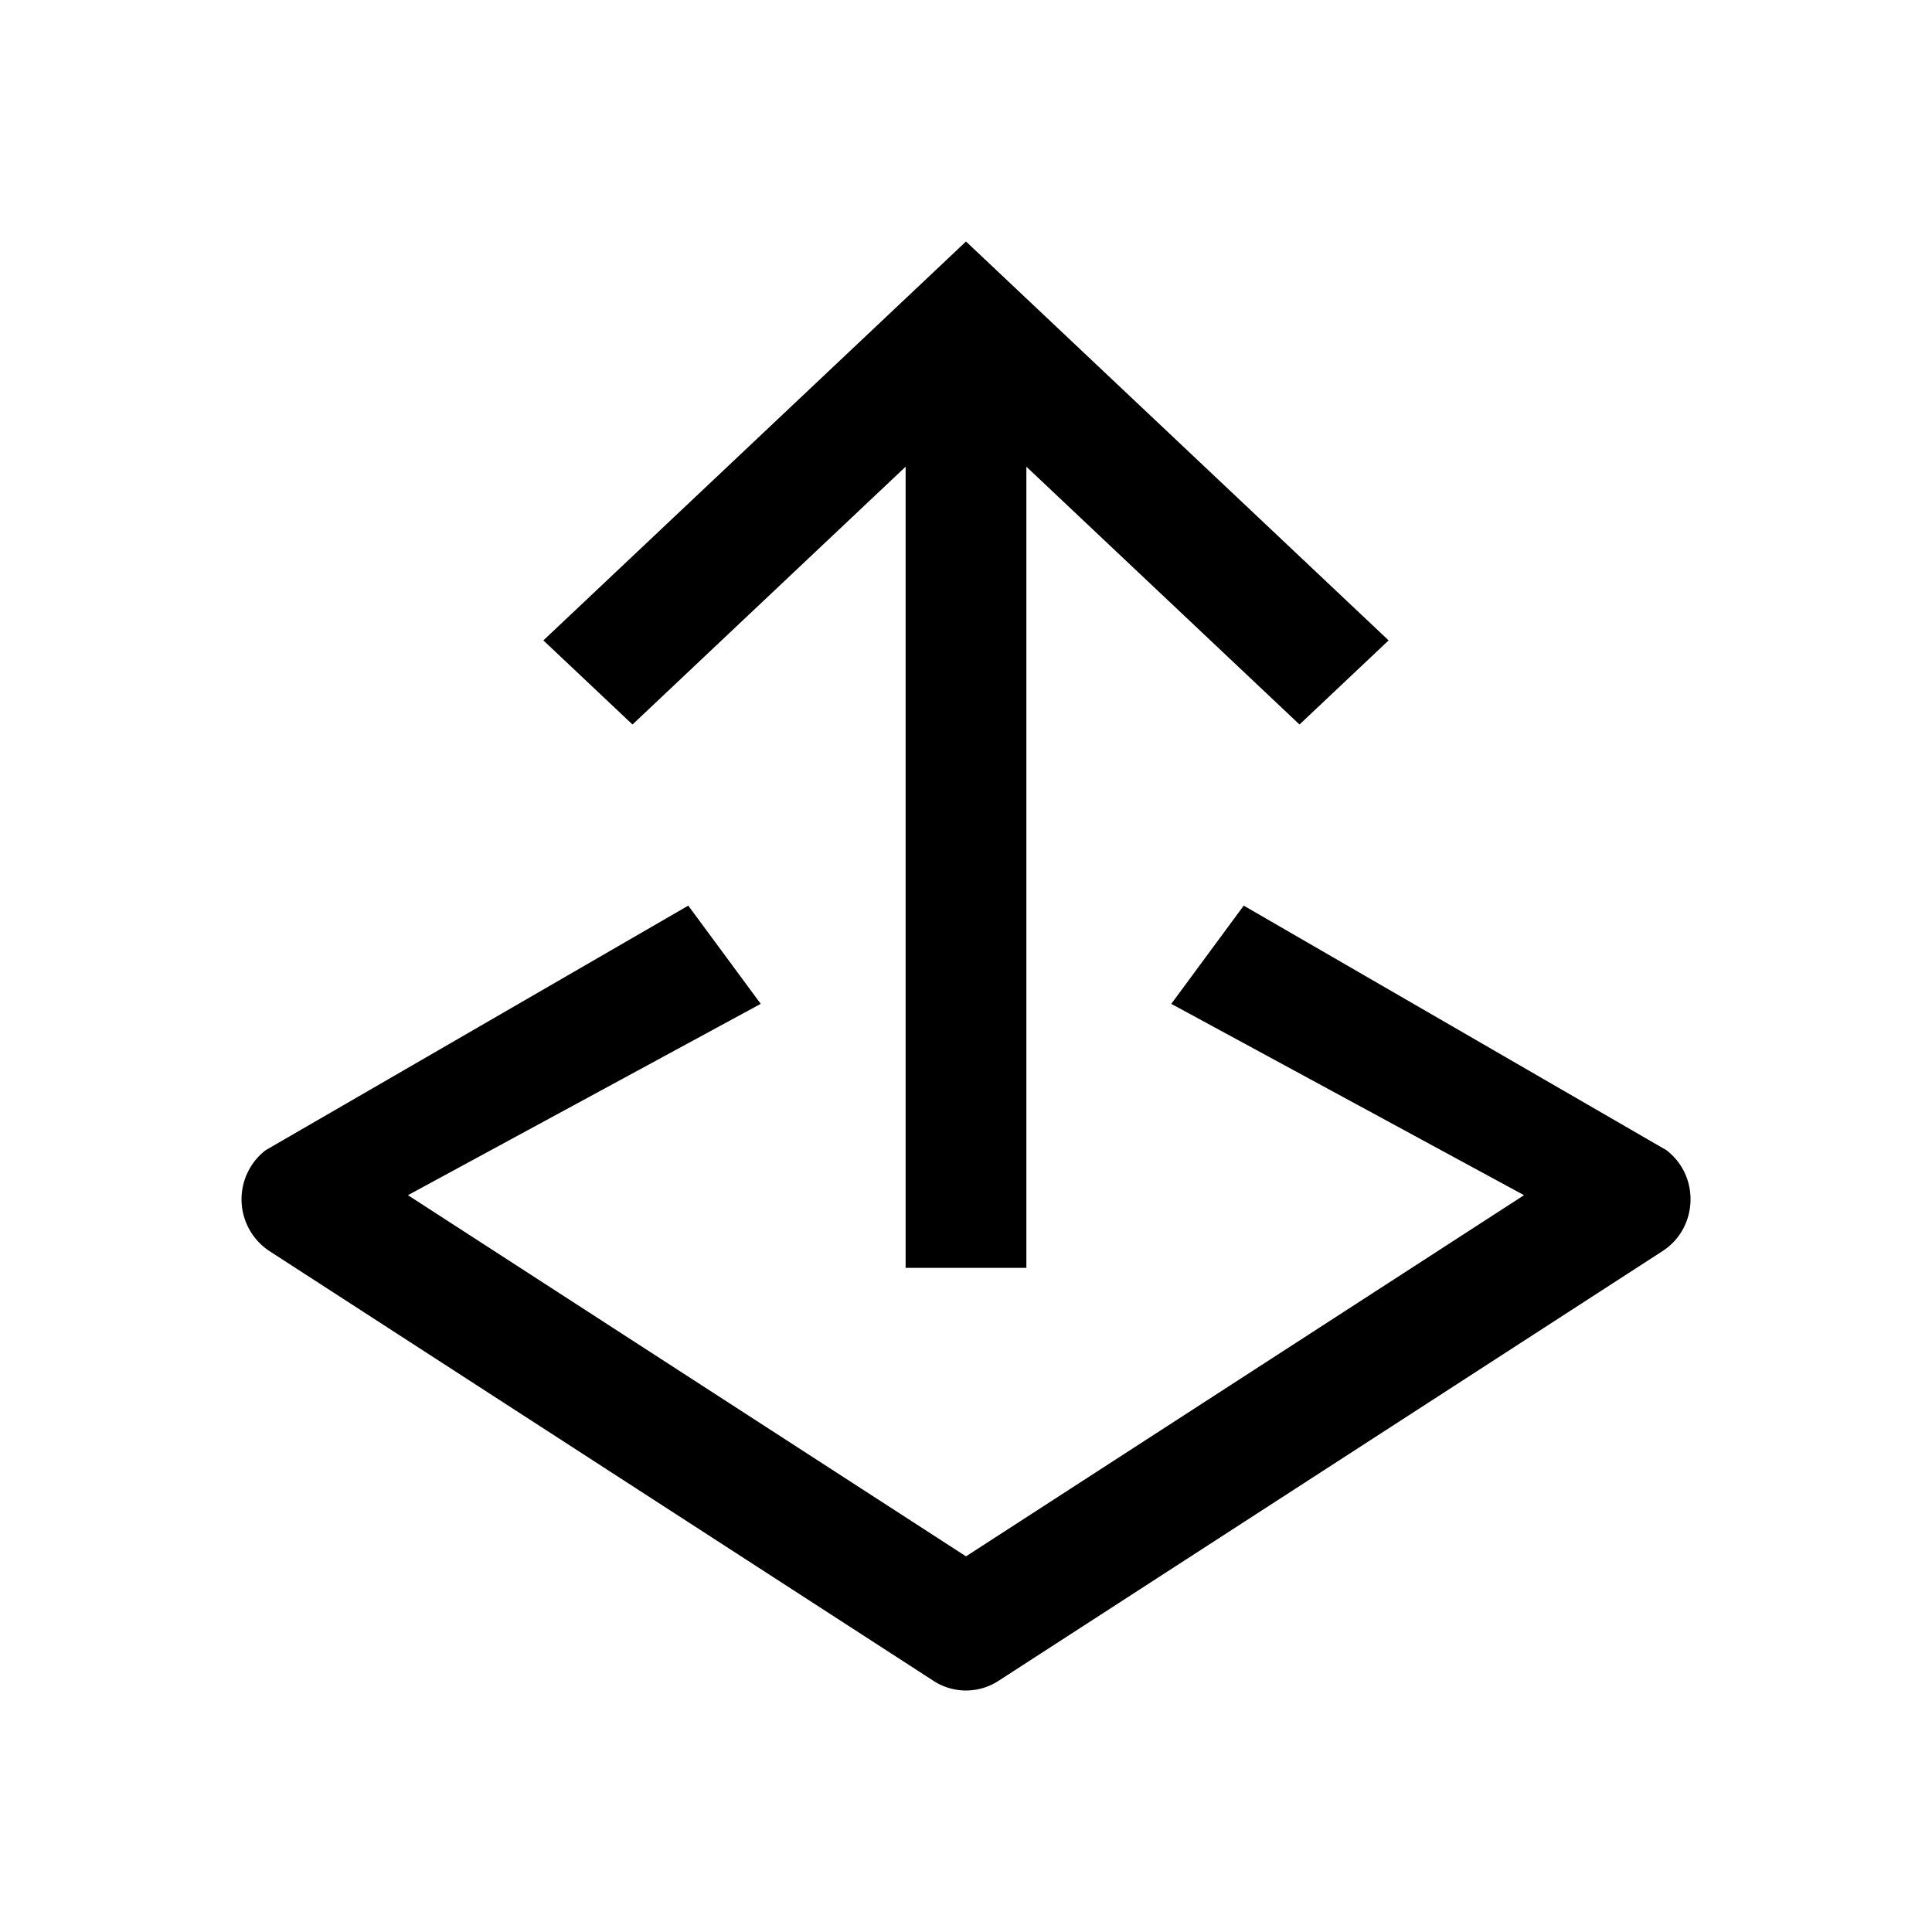 <svg width="32" height="32" fill="currentColor" viewBox="0 0 32 32" xmlns="http://www.w3.org/2000/svg">
  <path d="M19.4 16.627 20.6 15l7 4.05c.56.427.527 1.29-.063 1.672l-11 7.119a.986.986 0 0 1-1.074 0l-11-7.119a1.027 1.027 0 0 1-.063-1.671l7-4.051 1.2 1.627-5.843 3.169L16 25.778l9.243-5.982-5.843-3.169ZM17 7.73V21h-2V7.73L10.476 12 9 10.607 16 4l7 6.607L21.524 12 17 7.73Z"/>
</svg>
